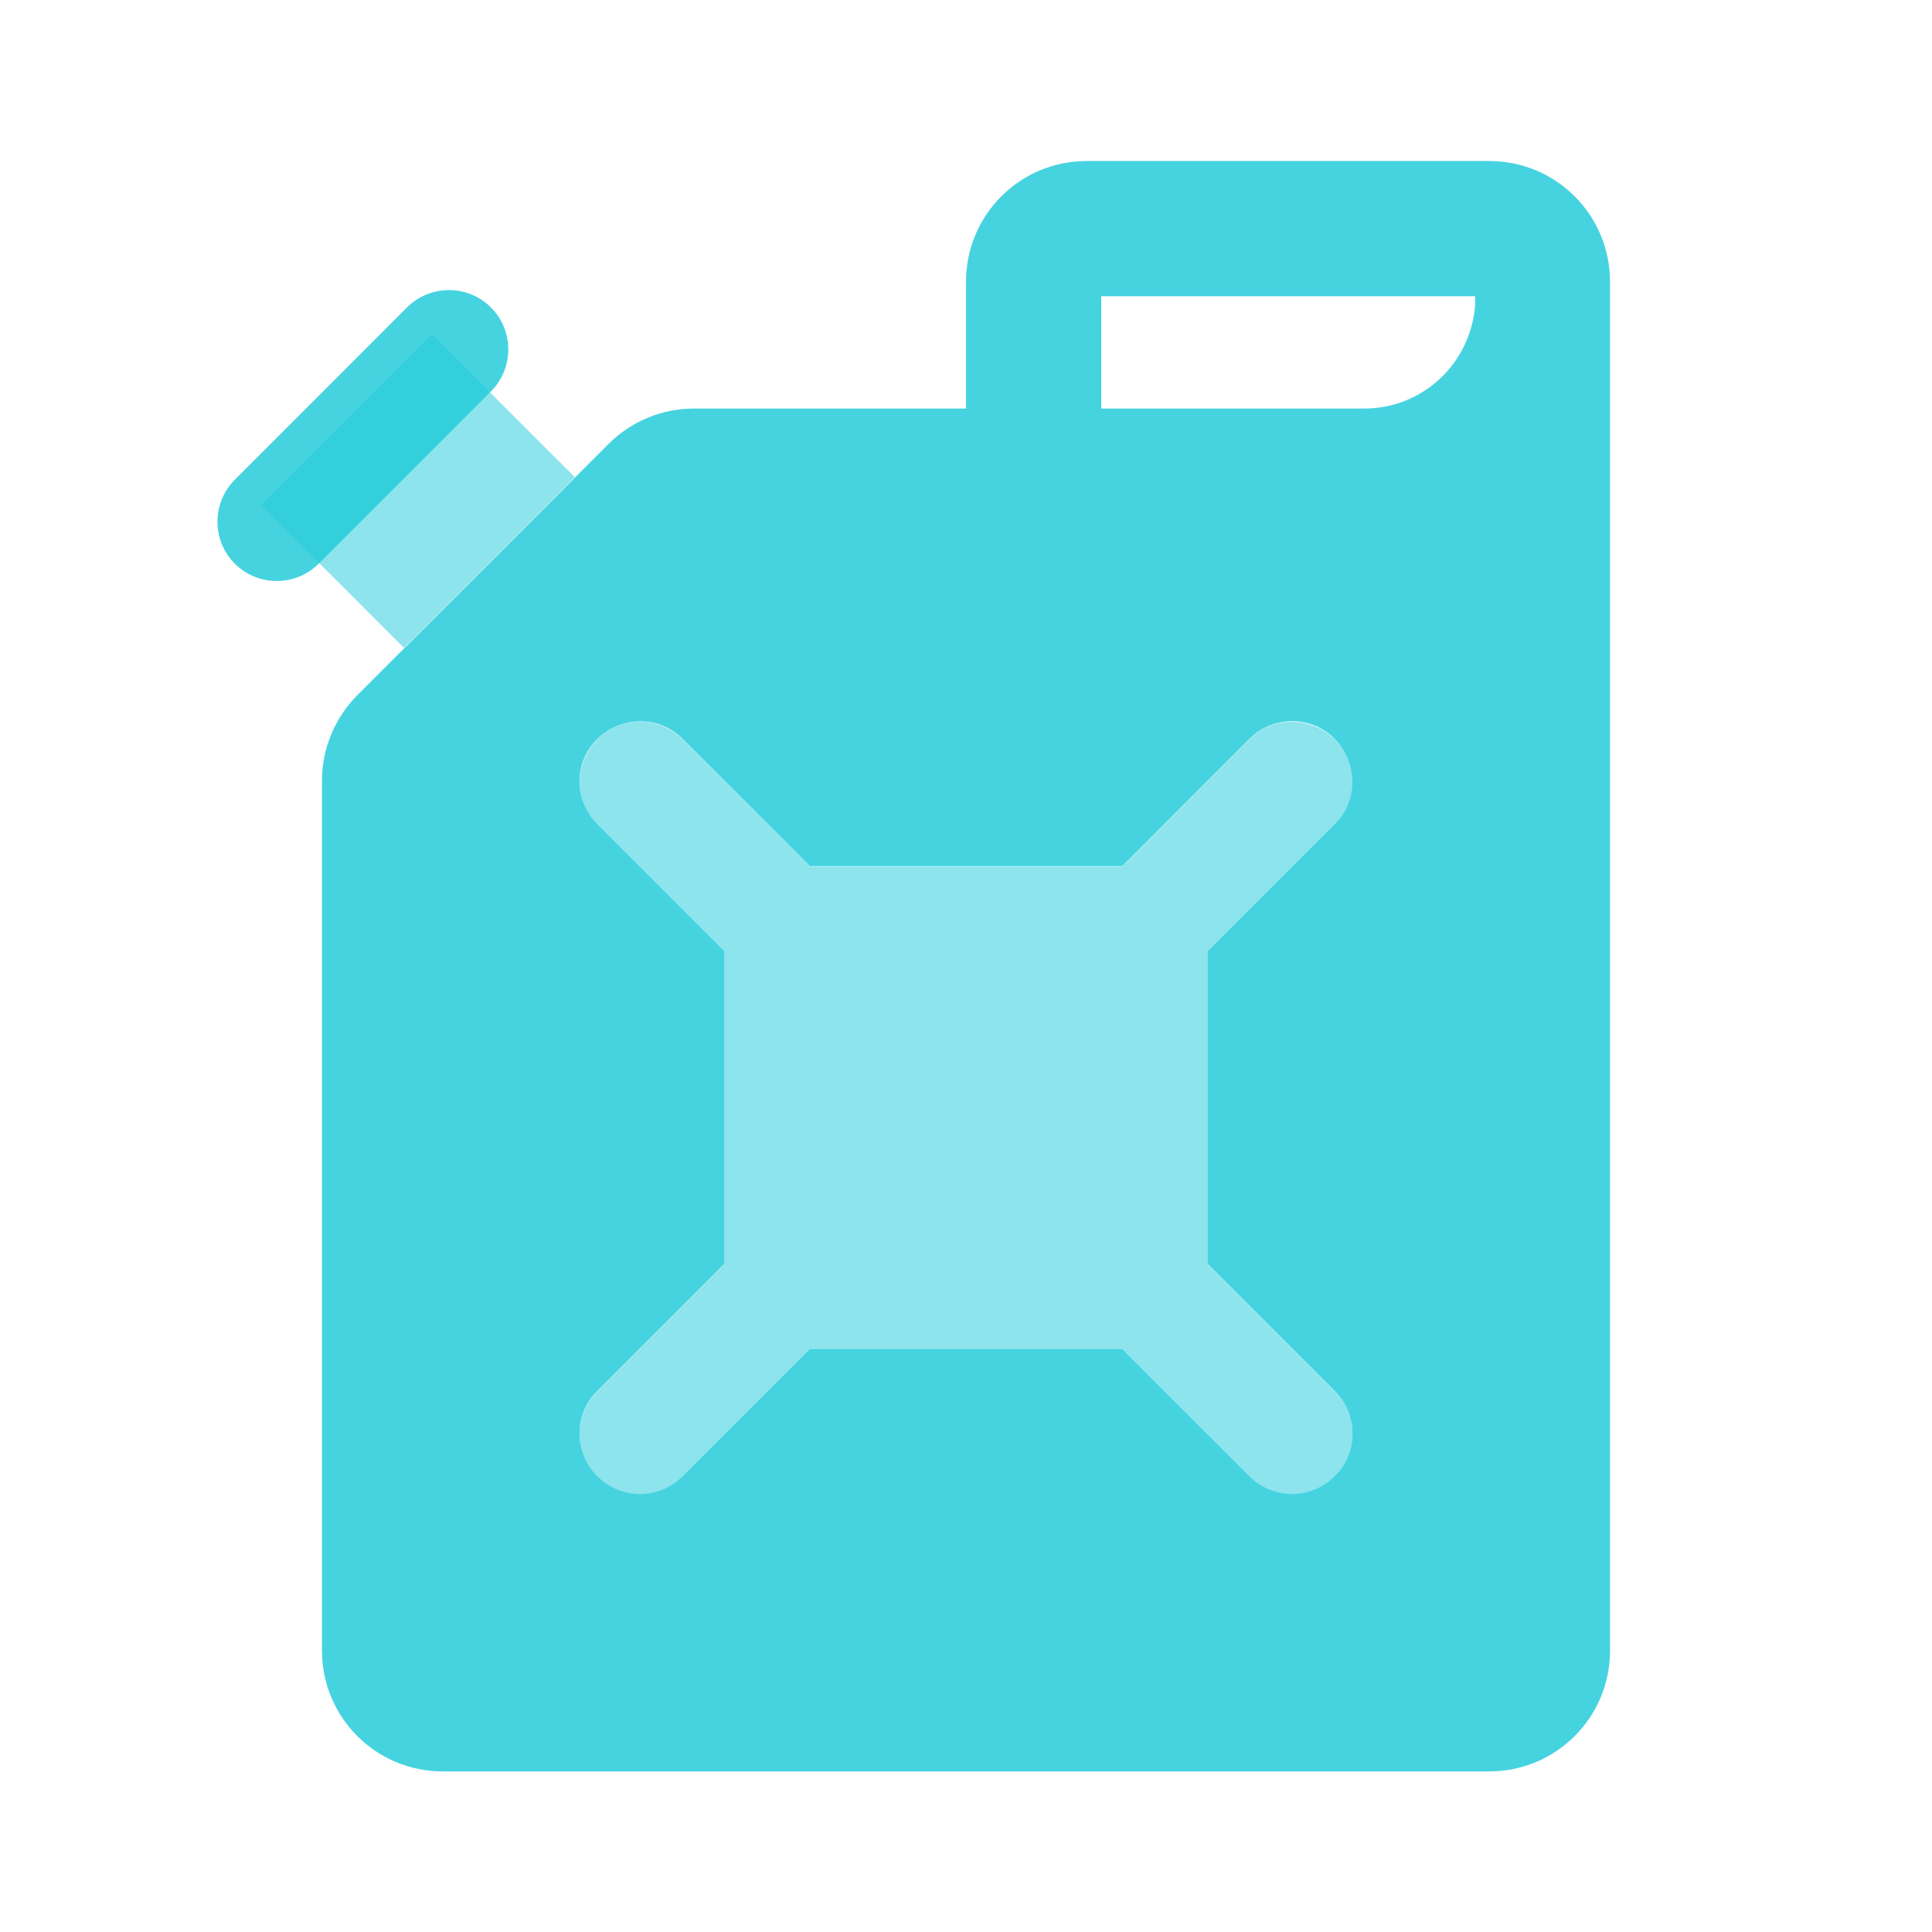 <svg width="32" height="32" viewBox="0 0 32 32" fill="none" xmlns="http://www.w3.org/2000/svg">
<g opacity="0.52">
<path d="M7.153 5.536L4.325 8.364L6.691 10.731L9.52 7.902L7.153 5.536Z" fill="#25CBDB"/>
<path d="M22.107 13.66C22.5 13.267 22.5 12.633 22.107 12.247C21.713 11.86 21.08 11.853 20.693 12.247L18.587 14.353H13.413L11.307 12.247C10.913 11.853 10.28 11.853 9.893 12.247C9.507 12.64 9.5 13.273 9.893 13.66L12 15.767V20.94L9.893 23.047C9.5 23.44 9.5 24.073 9.893 24.46C10.087 24.653 10.347 24.753 10.6 24.753C10.853 24.753 11.113 24.653 11.307 24.46L13.413 22.353H18.587L20.693 24.46C20.887 24.653 21.147 24.753 21.4 24.753C21.653 24.753 21.913 24.653 22.107 24.46C22.5 24.067 22.5 23.433 22.107 23.047L20 20.94V15.767L22.107 13.66Z" fill="#25CBDB"/>
</g>
<g opacity="0.85">
<path d="M6.738 5.095L3.892 7.943C3.506 8.328 3.505 8.952 3.889 9.336C4.274 9.72 4.897 9.719 5.282 9.333L8.129 6.485C8.515 6.1 8.515 5.476 8.131 5.092C7.747 4.708 7.124 4.71 6.738 5.095Z" fill="#25CBDB"/>
<path d="M24.667 2.667H18C16.893 2.667 16 3.56 16 4.667V6.767H11.493C10.96 6.767 10.453 6.98 10.08 7.353L5.92 11.513C5.547 11.887 5.333 12.4 5.333 12.927V27.34C5.333 28.447 6.227 29.34 7.333 29.34H24.667C25.773 29.34 26.667 28.447 26.667 27.34V4.667C26.667 3.56 25.773 2.667 24.667 2.667ZM22.107 23.04C22.5 23.433 22.5 24.067 22.107 24.453C21.913 24.647 21.653 24.747 21.4 24.747C21.147 24.747 20.887 24.647 20.693 24.453L18.587 22.347H13.413L11.307 24.453C11.113 24.647 10.853 24.747 10.6 24.747C10.347 24.747 10.087 24.647 9.893 24.453C9.5 24.06 9.5 23.427 9.893 23.04L12 20.933V15.76L9.893 13.653C9.5 13.26 9.5 12.627 9.893 12.24C10.287 11.853 10.92 11.847 11.307 12.24L13.413 14.347H18.587L20.693 12.24C21.087 11.847 21.72 11.847 22.107 12.24C22.493 12.633 22.5 13.267 22.107 13.653L20 15.76V20.933L22.107 23.04ZM24.433 5.053C24.36 6.013 23.573 6.767 22.593 6.767H18.24V4.907H24.433V5.053Z" fill="#25CBDB"/>
</g>
</svg>
